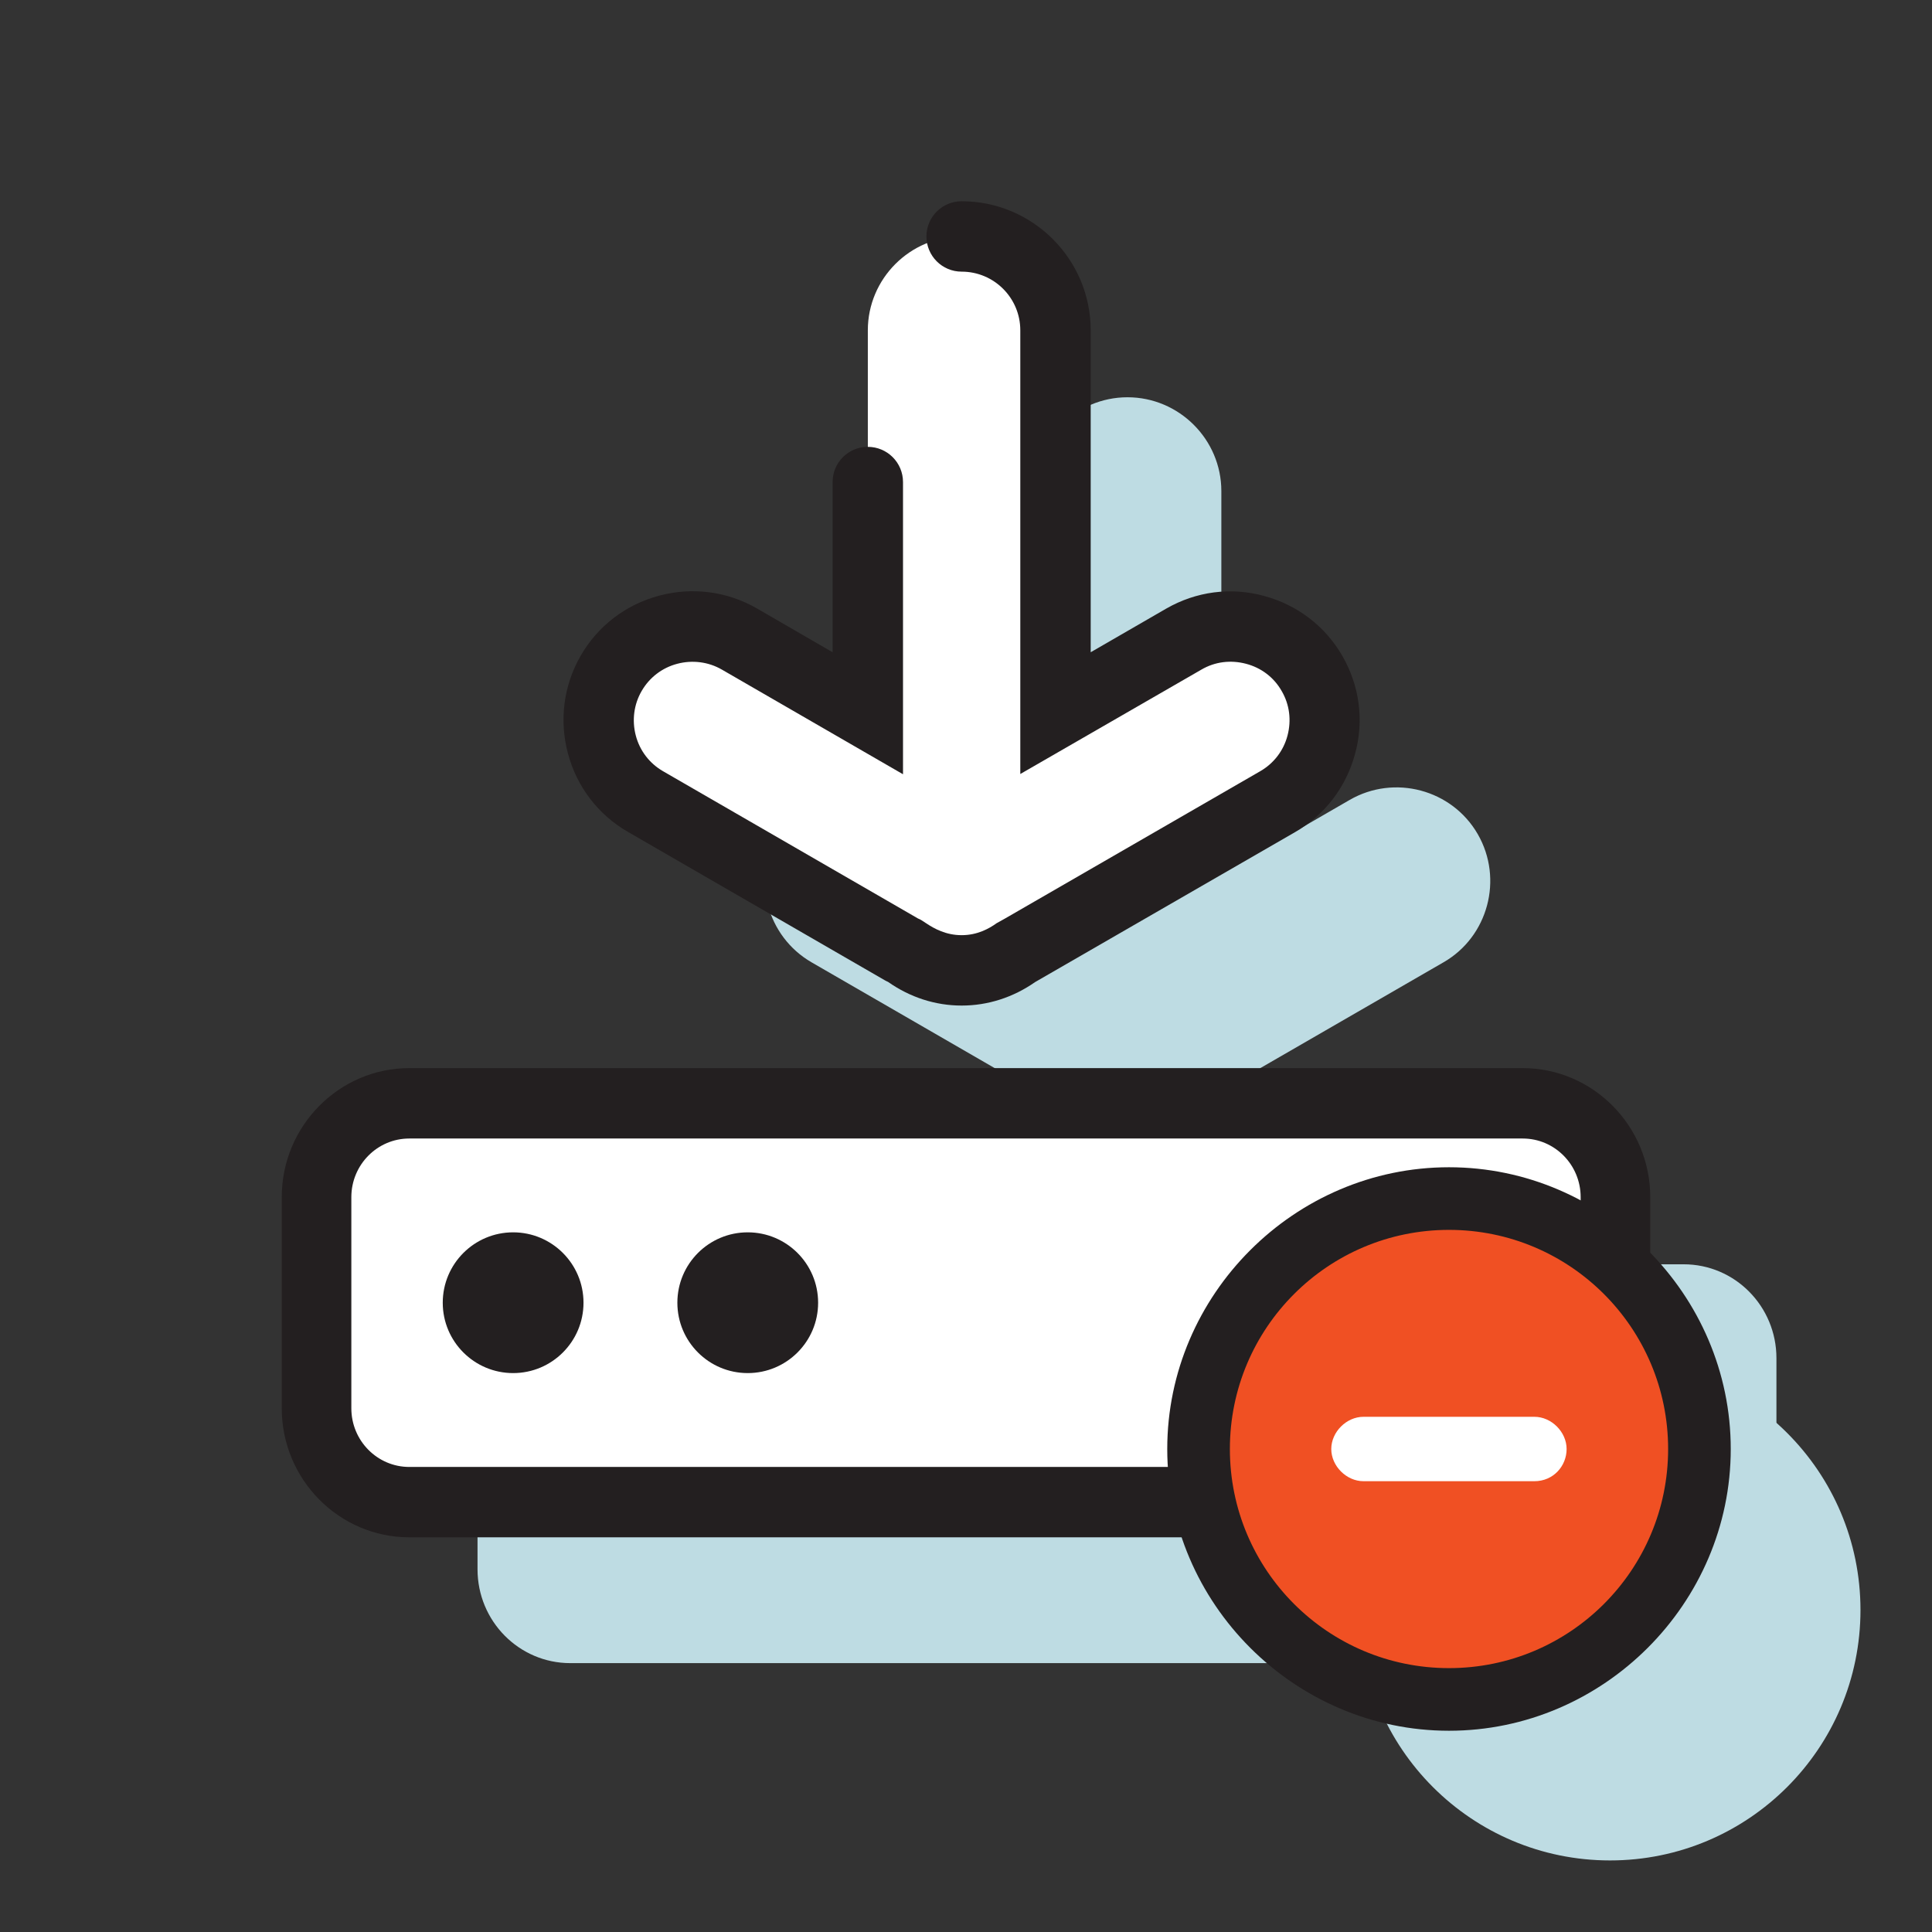 <svg width="48" height="48" viewBox="0 0 48 48" fill="none" xmlns="http://www.w3.org/2000/svg">
<rect x="0" y="0" width="48" height="48" fill="#333333" stroke="none"/>
<path d="M40.001 46.222C43.437 46.222 46.223 43.436 46.223 40C46.223 36.564 43.437 33.778 40.001 33.778C36.564 33.778 33.778 36.564 33.778 40C33.778 43.436 36.564 46.222 40.001 46.222Z" fill="#BEDCE3"/>
<path d="M36.715 20.725C36.074 19.612 34.64 19.233 33.532 19.874L30.344 21.716V12.201C30.344 10.919 29.295 9.87 28.012 9.87C26.73 9.87 25.681 10.919 25.681 12.201V21.716L22.493 19.874C21.38 19.233 19.952 19.618 19.311 20.725C18.669 21.839 19.054 23.267 20.162 23.908L26.538 27.591C26.567 27.609 26.596 27.615 26.619 27.626C27.01 27.918 27.488 28.099 28.012 28.099C28.537 28.099 29.015 27.918 29.406 27.626C29.435 27.615 29.464 27.603 29.487 27.591L35.864 23.908C36.971 23.272 37.356 21.839 36.715 20.725Z" fill="#BEDCE3"/>
<path d="M41.83 41.32H14.169C12.896 41.32 11.864 40.277 11.864 38.989V33.743C11.864 32.455 12.896 31.411 14.169 31.411H41.83C43.104 31.411 44.135 32.455 44.135 33.743V38.989C44.135 40.277 43.104 41.32 41.83 41.32Z" fill="#BEDCE3"/>
<path d="M37.83 37.32H10.169C8.896 37.32 7.864 36.277 7.864 34.989V29.743C7.864 28.455 8.896 27.411 10.169 27.411H37.83C39.104 27.411 40.135 28.455 40.135 29.743V34.989C40.135 36.277 39.104 37.32 37.83 37.32Z" fill="white"/>
<path d="M37.831 38.194H10.169C8.423 38.194 7 36.755 7 34.989V29.743C7 27.977 8.423 26.537 10.169 26.537H37.831C39.577 26.537 41 27.977 41 29.743V34.989C41 36.755 39.577 38.194 37.831 38.194ZM10.169 28.286C9.374 28.286 8.729 28.939 8.729 29.743V34.989C8.729 35.793 9.374 36.446 10.169 36.446H37.831C38.626 36.446 39.271 35.793 39.271 34.989V29.743C39.271 28.939 38.626 28.286 37.831 28.286H10.169Z" fill="#231F20"/>
<path d="M18.577 34.114C19.543 34.114 20.326 33.331 20.326 32.366C20.326 31.4 19.543 30.617 18.577 30.617C17.611 30.617 16.829 31.4 16.829 32.366C16.829 33.331 17.611 34.114 18.577 34.114Z" fill="#231F20"/>
<path d="M12.749 34.114C13.714 34.114 14.497 33.331 14.497 32.366C14.497 31.4 13.714 30.617 12.749 30.617C11.783 30.617 11 31.4 11 32.366C11 33.331 11.783 34.114 12.749 34.114Z" fill="#231F20"/>
<path d="M32.594 16.73C31.953 15.616 30.519 15.238 29.412 15.879L26.223 17.72V8.206C26.223 6.923 25.174 5.874 23.892 5.874C22.61 5.874 21.561 6.923 21.561 8.206V17.72L18.372 15.879C17.259 15.238 15.831 15.622 15.19 16.73C14.549 17.843 14.933 19.271 16.041 19.912L22.417 23.596C22.447 23.613 22.476 23.619 22.499 23.631C22.889 23.922 23.367 24.103 23.892 24.103C24.416 24.103 24.895 23.922 25.285 23.631C25.314 23.619 25.343 23.607 25.367 23.596L31.743 19.912C32.85 19.277 33.235 17.843 32.594 16.73Z"
      fill="white"/>
<path d="M23.892 24.983C23.239 24.983 22.61 24.779 22.062 24.394C22.038 24.383 22.009 24.371 21.98 24.353L15.604 20.67C14.863 20.244 14.333 19.551 14.111 18.723C13.89 17.895 14.001 17.033 14.426 16.293C14.852 15.552 15.545 15.022 16.373 14.8C17.201 14.579 18.063 14.69 18.803 15.115L20.686 16.205V11.977C20.686 11.493 21.076 11.102 21.56 11.102C22.044 11.102 22.435 11.493 22.435 11.977V19.236L17.935 16.636C17.603 16.444 17.206 16.392 16.828 16.491C16.449 16.59 16.134 16.834 15.942 17.167C15.749 17.499 15.697 17.895 15.796 18.274C15.895 18.653 16.14 18.968 16.472 19.16L22.808 22.82C22.843 22.832 22.872 22.85 22.901 22.867L23.017 22.943C23.21 23.071 23.501 23.234 23.892 23.234C24.282 23.234 24.574 23.071 24.76 22.937L24.97 22.82L31.311 19.16C31.644 18.968 31.889 18.653 31.988 18.274C32.087 17.895 32.04 17.505 31.842 17.167C31.65 16.829 31.335 16.59 30.956 16.491C30.577 16.392 30.187 16.438 29.849 16.636L25.349 19.23V8.206C25.349 7.401 24.696 6.749 23.892 6.749C23.408 6.749 23.017 6.358 23.017 5.874C23.017 5.391 23.408 5 23.892 5C25.658 5 27.098 6.44 27.098 8.206V16.205L28.974 15.121C29.715 14.695 30.577 14.579 31.405 14.806C32.232 15.028 32.926 15.558 33.352 16.298C33.777 17.038 33.894 17.901 33.666 18.729C33.445 19.556 32.914 20.25 32.174 20.675L25.716 24.4C25.174 24.779 24.544 24.983 23.892 24.983Z" fill="#231F20"/>
    <path d="M36 42.222C39.437 42.222 42.223 39.436 42.223 36C42.223 32.564 39.437 29.778 36 29.778C32.564 29.778 29.778 32.564 29.778 36C29.778 39.436 32.564 42.222 36 42.222Z"
          fill="#F05023"/>
<path d="M36 43C32.163 43 29 39.837 29 36C29 32.163 32.163 29 36 29C39.837 29 43 32.163 43 36C43 39.837 39.837 43 36 43ZM36 30.556C32.993 30.556 30.556 32.993 30.556 36C30.556 39.007 32.993 41.444 36 41.444C39.007 41.444 41.444 39.007 41.444 36C41.444 32.993 39.007 30.556 36 30.556Z" fill="#231F20"/>
<path d="M38.122 36.8H33.875C33.452 36.8 33.075 36.423 33.075 36C33.075 35.577 33.452 35.2 33.875 35.2H38.122C38.546 35.2 38.922 35.577 38.922 36C38.922 36.423 38.593 36.8 38.122 36.8Z" fill="white"/>
</svg>
